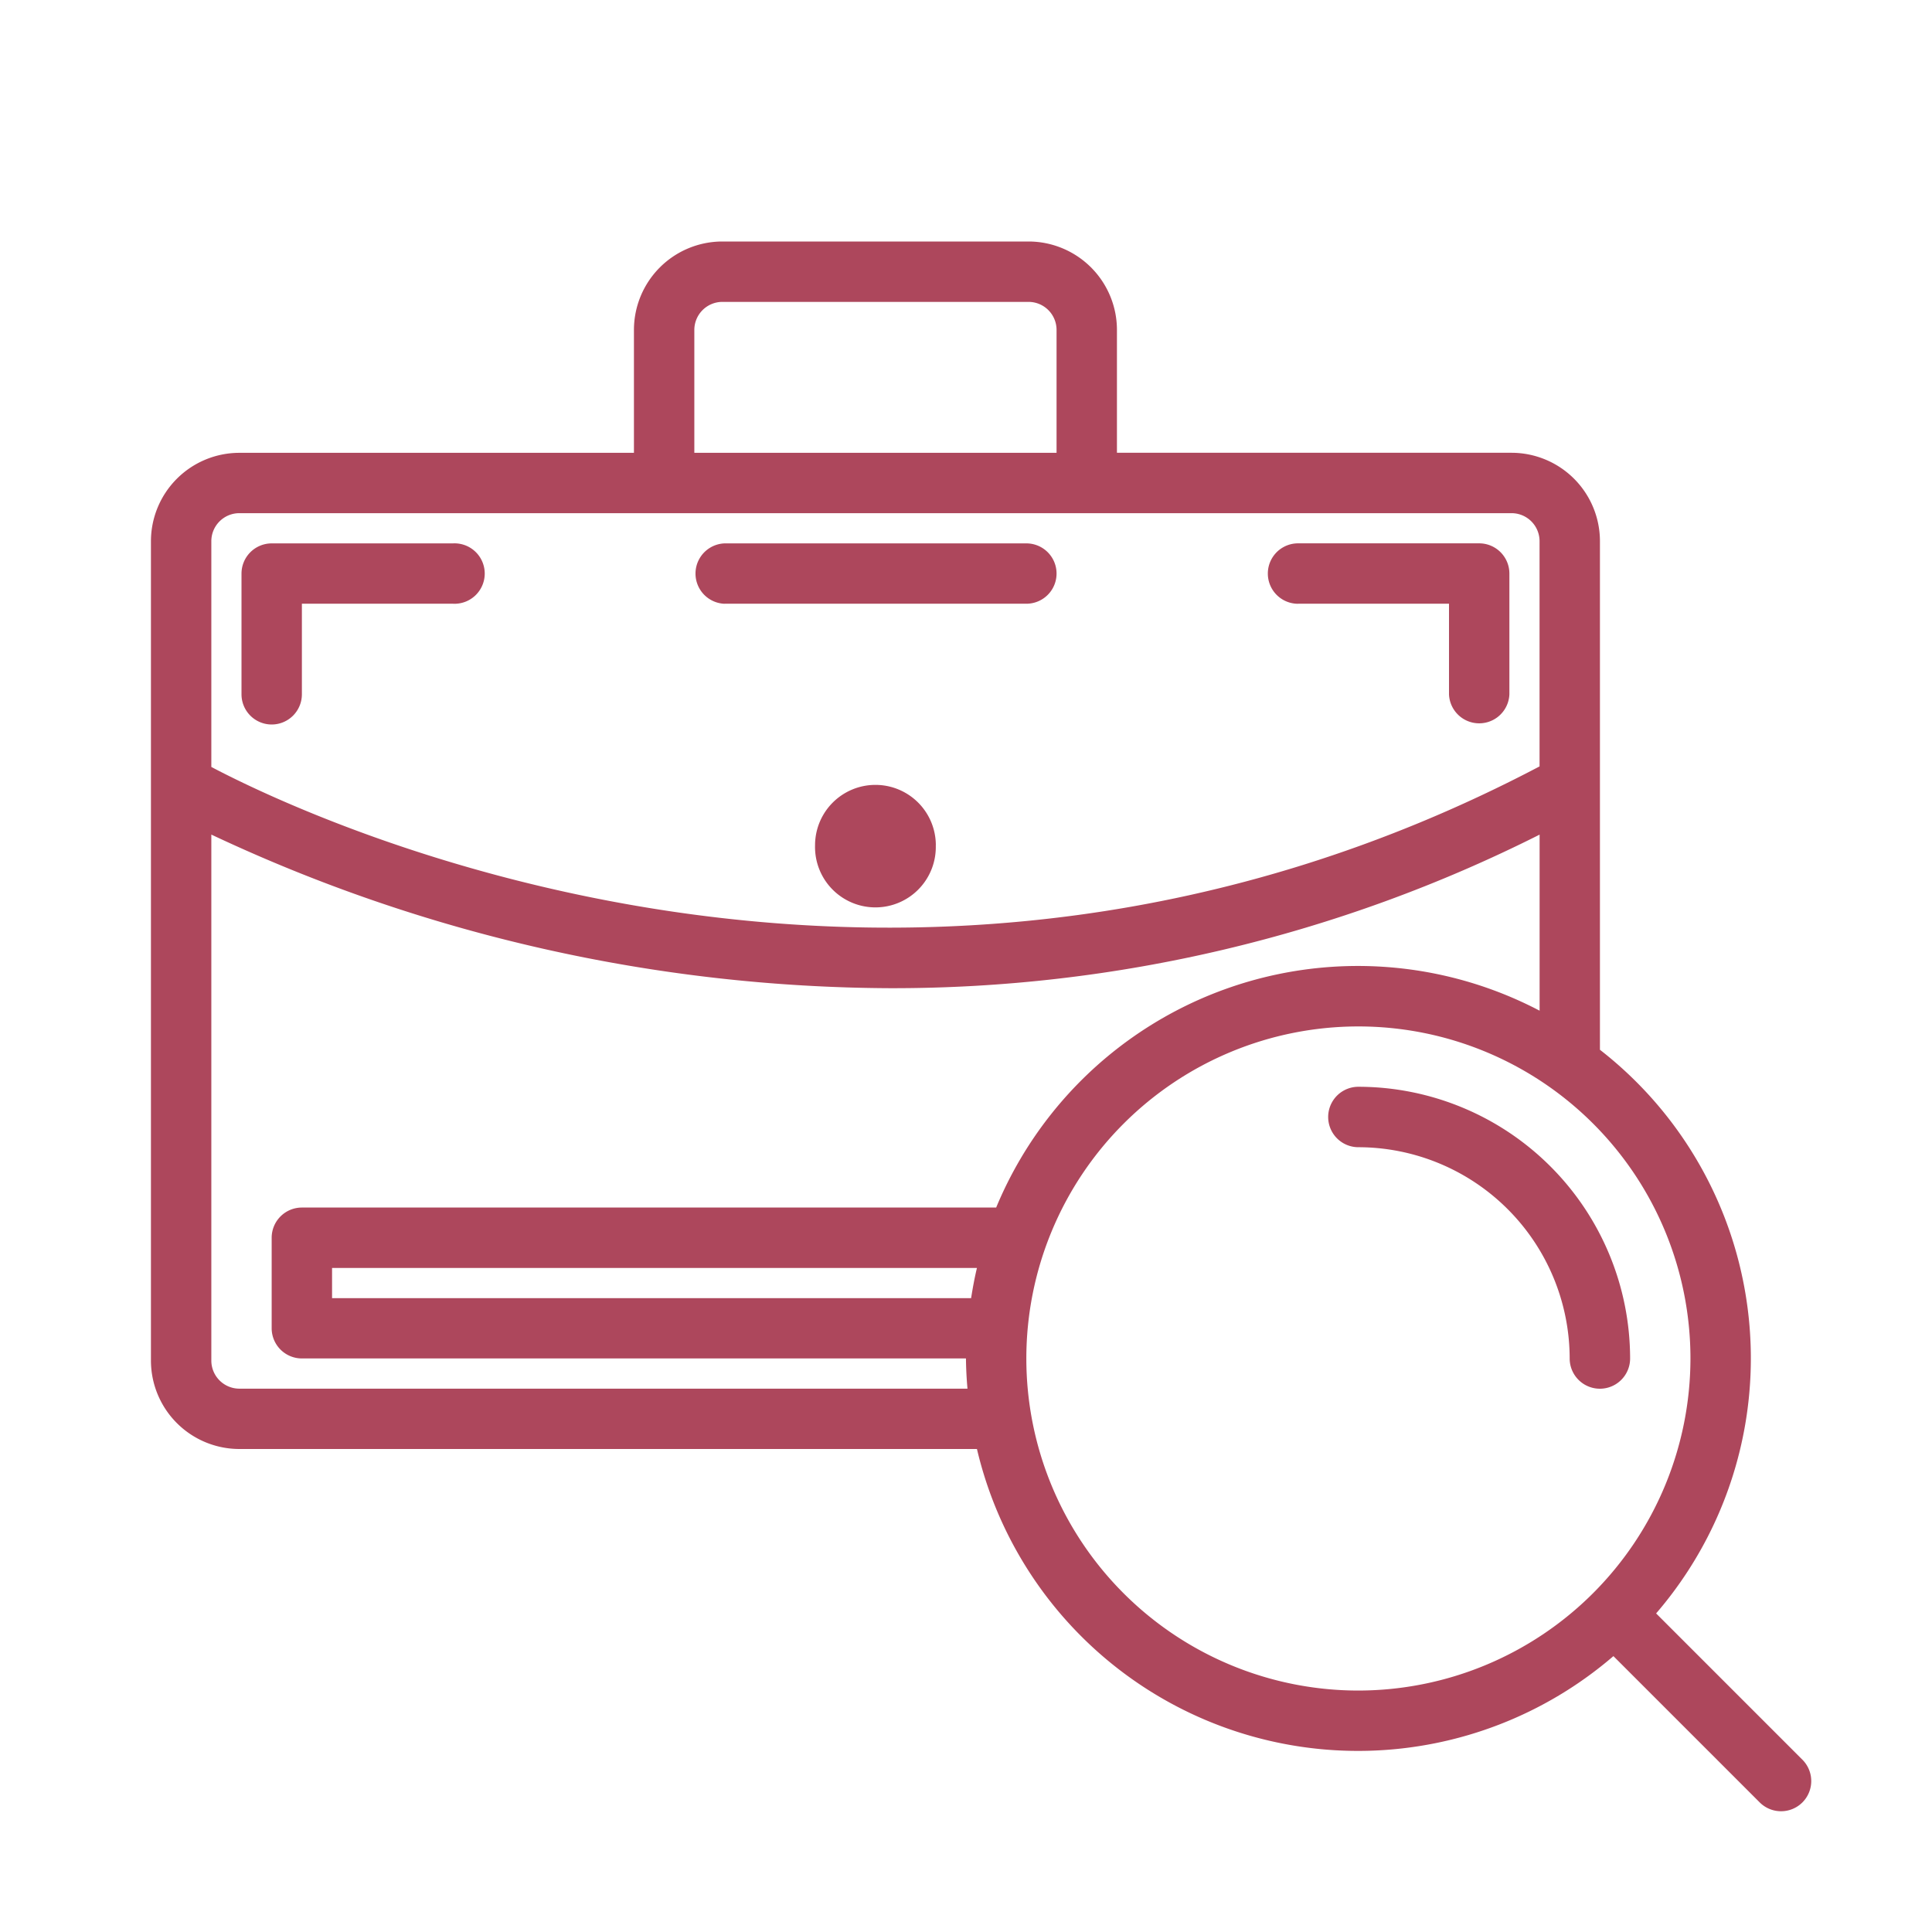 <svg width="39" height="39" fill="none" xmlns="http://www.w3.org/2000/svg"><path d="M18.89 17.063a1.219 1.219 0 11-2.437 0 1.219 1.219 0 012.438 0zm17.494 19.321a.61.61 0 01-.862 0l-2.953-2.953a7.902 7.902 0 01-12.848-4.181H4.831a1.786 1.786 0 01-1.784-1.785v-16.54a1.786 1.786 0 011.785-1.784h7.965V6.66a1.786 1.786 0 011.785-1.785h6.18a1.786 1.786 0 011.785 1.785v2.48h7.965a1.786 1.786 0 011.785 1.785v10.266a7.89 7.89 0 011.134 11.378l2.953 2.953a.61.61 0 010 .862zM14.016 9.141h7.312V6.66a.566.566 0 00-.566-.566h-6.18a.567.567 0 00-.566.566v2.48zm-9.75 1.784v4.557c2 1.054 13.962 6.747 26.812-.011v-4.546a.566.566 0 00-.566-.566H4.832a.566.566 0 00-.566.566zM19.53 28.032a7.712 7.712 0 01-.031-.61H6.094a.61.61 0 01-.61-.608v-1.829a.61.61 0 01.61-.609h14.015a7.905 7.905 0 0110.97-3.974v-3.554a29.036 29.036 0 01-13.102 3.1 32.45 32.45 0 01-13.711-3.101v10.62a.567.567 0 00.566.565h14.7zm.19-2.437H6.703v.61h12.9c.033-.207.07-.41.118-.61zm14.404 1.828a6.703 6.703 0 10-6.703 6.703 6.711 6.711 0 006.703-6.703zm-6.703-5.485a.61.61 0 000 1.22 4.271 4.271 0 014.265 4.265.61.61 0 001.22 0 5.49 5.49 0 00-5.485-5.485zM5.484 14.625a.61.61 0 00.61-.61v-1.828H9.14a.61.61 0 100-1.218H5.484a.61.61 0 00-.609.61v2.437a.61.61 0 00.61.609zm20.72-2.438h3.046v1.829a.61.61 0 001.219 0v-2.438a.61.61 0 00-.61-.61h-3.656a.61.61 0 000 1.22zm-11.579 0h6.094a.609.609 0 100-1.218h-6.094a.61.61 0 000 1.219z" fill="#AD475C"/></svg>